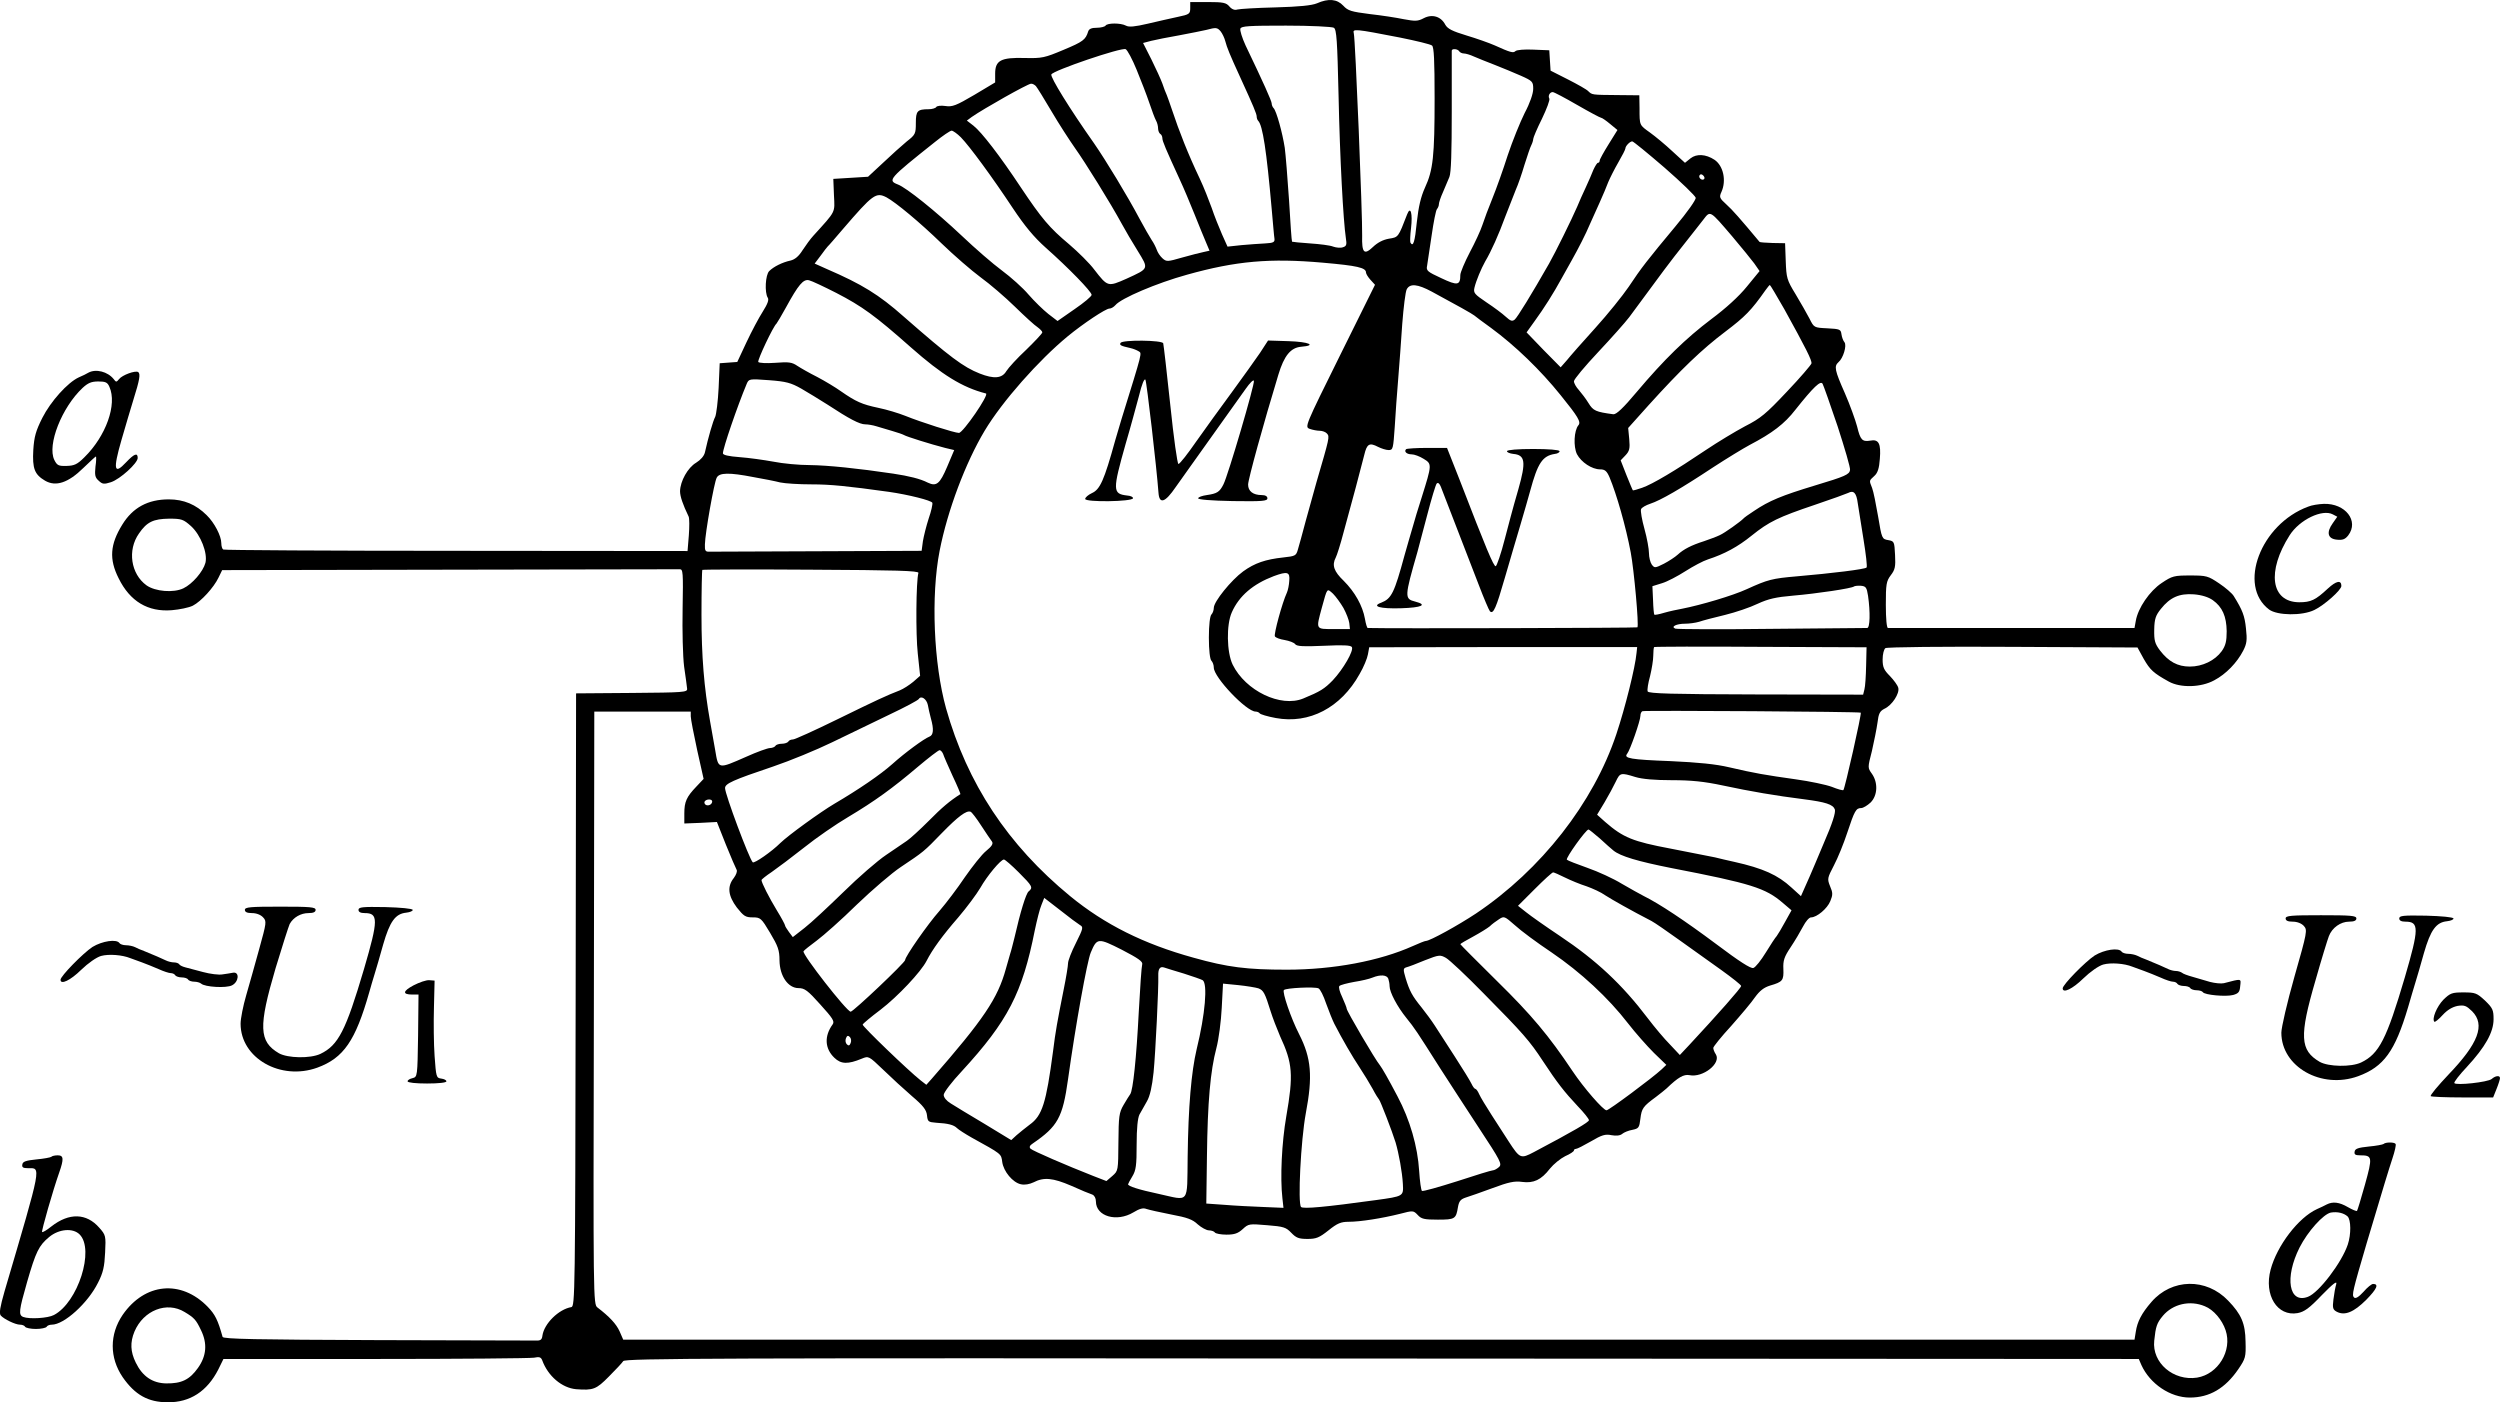 <?xml version="1.0" standalone="no"?>
<!DOCTYPE svg PUBLIC "-//W3C//DTD SVG 20010904//EN"
 "http://www.w3.org/TR/2001/REC-SVG-20010904/DTD/svg10.dtd">
<svg version="1.0" xmlns="http://www.w3.org/2000/svg"
 width="1166.235pt" height="654.187pt" viewBox="0 0 1166.235 654.187"
 preserveAspectRatio="xMidYMid meet">
<g transform="translate(-410.765,874.951) scale(0.1,-0.1)"
fill="#000000" stroke="none">
<g>
<path d="M10251 8734 c-24 -10 -83 -16 -194 -19 -87 -2 -167 -7 -178 -10 -11
-4 -25 1 -36 14 -15 18 -29 21 -100 21 l-83 0 0 -28 c0 -27 -4 -30 -57 -41
-32 -7 -95 -21 -141 -32 -60 -14 -88 -17 -102 -9 -24 13 -87 13 -95 0 -3 -5
-22 -10 -41 -10 -24 0 -36 -5 -40 -17 -12 -39 -24 -48 -115 -86 -88 -37 -100
-40 -181 -38 -111 3 -138 -11 -138 -73 l0 -41 -97 -58 c-85 -50 -103 -57 -135
-52 -20 3 -40 1 -43 -5 -3 -5 -19 -10 -35 -10 -53 0 -60 -8 -60 -64 0 -50 -2
-55 -42 -86 -23 -19 -73 -64 -111 -100 l-70 -65 -81 -5 -81 -5 3 -76 c4 -84
11 -71 -96 -189 -13 -14 -35 -44 -50 -67 -18 -29 -36 -44 -57 -49 -37 -8 -78
-28 -99 -49 -18 -18 -22 -100 -7 -124 7 -10 -1 -30 -23 -65 -18 -28 -52 -92
-76 -143 l-43 -92 -41 -3 -41 -3 -5 -115 c-3 -63 -11 -124 -16 -135 -10 -18
-33 -98 -48 -166 -4 -17 -20 -35 -41 -48 -39 -23 -74 -86 -75 -133 0 -24 13
-62 40 -118 4 -8 4 -48 1 -88 l-6 -73 -1079 1 c-593 0 -1083 3 -1087 6 -5 3
-9 16 -9 30 0 33 -32 95 -68 130 -50 50 -107 74 -177 74 -97 0 -168 -38 -217
-118 -57 -92 -62 -161 -17 -250 53 -108 137 -158 248 -149 36 3 80 12 98 21
39 20 98 85 120 131 l17 35 1058 2 c582 1 1066 2 1076 2 16 1 17 -13 14 -184
-2 -102 1 -223 7 -270 7 -47 13 -93 14 -103 2 -17 -14 -18 -258 -20 l-260 -2
-2 -1430 c-2 -1366 -3 -1430 -20 -1433 -59 -10 -127 -77 -135 -133 -2 -19 -9
-24 -30 -23 -16 0 -350 1 -743 2 -563 2 -716 5 -719 15 -22 79 -35 105 -70
141 -124 127 -293 111 -396 -38 -62 -91 -62 -200 0 -291 57 -82 118 -117 210
-117 104 -1 184 51 236 153 l24 49 709 0 c390 0 722 3 740 6 24 5 32 3 38 -12
27 -74 92 -129 158 -135 80 -6 94 -1 153 59 31 31 62 64 67 72 9 13 411 15
3540 12 l3530 -2 12 -28 c40 -88 135 -152 226 -152 92 0 165 43 226 132 34 50
36 57 34 129 -1 85 -20 128 -81 191 -102 107 -263 104 -358 -6 -46 -53 -66
-92 -73 -139 l-6 -37 -3525 0 -3525 0 -17 39 c-16 35 -47 68 -103 111 -20 15
-20 31 -17 1398 l2 1382 225 0 225 0 0 -22 c0 -13 14 -84 30 -158 l30 -134
-34 -36 c-46 -48 -56 -71 -56 -125 l0 -47 76 3 76 4 42 -106 c23 -57 46 -110
50 -117 4 -7 -2 -23 -13 -38 -32 -40 -27 -83 14 -138 32 -40 40 -46 74 -46 36
0 40 -3 81 -72 37 -62 44 -81 44 -129 1 -73 40 -129 89 -129 28 0 43 -11 101
-76 58 -64 68 -79 58 -93 -40 -55 -37 -113 8 -156 31 -30 63 -31 128 -4 32 13
32 13 100 -52 37 -36 97 -91 134 -123 53 -45 67 -64 70 -89 3 -30 6 -32 43
-35 56 -3 82 -10 97 -25 7 -7 38 -27 68 -44 141 -78 138 -75 143 -114 6 -44
49 -96 87 -104 18 -4 40 0 59 9 48 25 90 21 176 -16 44 -20 88 -38 98 -41 10
-4 17 -17 17 -32 0 -70 97 -98 175 -51 28 17 45 22 60 16 12 -4 64 -16 116
-26 75 -14 100 -23 124 -46 17 -15 41 -28 52 -28 12 0 25 -5 28 -10 3 -5 28
-10 54 -10 38 0 54 6 76 26 27 25 30 25 114 18 77 -6 88 -10 112 -35 23 -24
35 -29 76 -29 41 0 55 6 98 40 41 33 58 40 94 40 54 0 155 16 239 37 61 16 63
16 83 -5 17 -19 31 -22 94 -22 80 0 85 3 94 59 5 27 12 36 36 44 17 5 73 25
125 44 75 28 103 34 138 29 54 -7 89 9 130 62 17 21 49 47 71 58 23 10 41 22
41 27 0 4 4 7 9 7 6 0 37 16 70 35 51 30 67 35 96 29 22 -4 41 -2 50 6 8 7 30
16 48 19 29 6 32 10 37 52 6 48 12 57 72 101 20 15 42 33 50 40 54 52 80 67
107 62 62 -13 149 55 123 97 -7 10 -12 24 -12 30 0 6 37 52 83 102 45 51 96
111 112 135 22 30 41 45 70 54 59 17 64 24 62 77 -2 40 4 57 34 102 20 30 46
74 58 97 12 23 28 42 37 42 27 0 76 41 90 76 12 29 12 39 -1 69 -14 35 -13 38
18 98 18 34 46 103 62 152 34 103 41 115 65 115 9 0 29 12 44 26 33 33 35 93
6 134 -20 28 -20 28 0 106 10 44 22 103 26 132 5 43 11 54 32 65 36 16 72 72
65 98 -3 12 -21 36 -39 55 -28 28 -34 41 -34 77 0 25 6 48 13 53 6 5 273 8
594 6 l582 -3 29 -53 c30 -52 45 -66 117 -106 54 -30 150 -28 212 6 55 29 106
82 135 138 17 33 19 50 13 104 -6 59 -16 85 -57 151 -7 12 -38 39 -68 59 -52
35 -59 37 -135 37 -75 0 -84 -2 -133 -35 -56 -37 -111 -117 -121 -177 l-6 -33
-570 0 c-313 0 -574 0 -580 0 -6 0 -10 43 -10 108 0 96 2 110 23 138 20 26 23
40 20 95 -3 62 -4 64 -32 69 -29 5 -30 7 -47 110 -10 58 -22 118 -28 133 -14
36 -15 33 10 56 16 14 23 36 26 80 6 71 -5 93 -45 85 -37 -6 -46 3 -61 66 -8
30 -33 100 -57 155 -48 108 -51 126 -30 145 22 18 40 78 28 93 -6 7 -12 23
-14 37 -3 23 -7 25 -66 28 -62 3 -62 3 -83 45 -12 23 -41 74 -65 114 -41 67
-43 76 -46 155 l-3 83 -58 1 c-32 1 -59 3 -61 5 -91 109 -127 150 -155 175
-32 29 -34 34 -23 58 24 53 9 122 -32 150 -41 27 -84 29 -112 7 l-26 -21 -59
54 c-32 30 -79 69 -104 87 -50 36 -49 32 -49 114 l-1 60 -100 1 c-123 1 -120
1 -138 18 -7 8 -50 32 -95 55 l-81 41 -3 47 -3 48 -74 3 c-41 2 -78 -1 -84 -7
-10 -10 -24 -6 -97 27 -25 11 -84 32 -131 46 -66 20 -88 31 -99 50 -20 39 -61
51 -100 31 -28 -15 -40 -15 -94 -5 -33 7 -105 18 -159 24 -85 11 -101 15 -123
39 -29 31 -69 35 -123 11z m79 -114 c13 -8 16 -60 22 -317 6 -291 22 -584 34
-664 5 -31 3 -38 -14 -43 -10 -4 -31 -2 -45 3 -14 6 -63 12 -108 15 -45 3 -83
7 -84 8 -2 2 -8 89 -14 193 -7 105 -16 215 -20 245 -11 71 -39 172 -52 185 -5
5 -9 15 -9 22 0 11 -39 98 -122 271 -16 35 -27 70 -24 78 4 12 41 14 213 14
114 0 215 -5 223 -10z m-528 -17 c8 -10 18 -31 22 -47 7 -27 19 -58 71 -171
60 -131 75 -167 75 -179 0 -7 3 -16 7 -20 21 -21 39 -139 63 -411 6 -66 11
-129 13 -139 2 -16 -5 -20 -43 -22 -25 -1 -74 -5 -111 -8 l-65 -7 -26 58 c-14
32 -36 87 -48 123 -13 36 -37 97 -55 135 -56 118 -96 220 -131 325 -8 25 -19
54 -23 65 -5 11 -15 36 -21 55 -7 19 -30 70 -51 112 l-39 77 38 10 c20 5 80
17 132 26 52 10 109 21 125 25 45 12 51 12 67 -7z m838 -29 c74 -15 141 -31
148 -37 9 -7 12 -68 12 -246 0 -270 -7 -335 -45 -417 -19 -42 -30 -88 -38
-161 -9 -92 -17 -118 -30 -95 -2 4 -1 34 3 67 8 68 -2 106 -18 65 -42 -109
-41 -107 -85 -114 -28 -5 -53 -18 -75 -39 -41 -39 -52 -27 -50 53 2 85 -32
923 -39 944 -6 22 1 22 217 -20z m-1230 -150 c20 -49 47 -118 59 -154 12 -36
26 -73 31 -82 6 -10 10 -27 10 -37 0 -11 5 -23 10 -26 6 -3 10 -13 10 -20 0
-14 15 -49 82 -195 17 -36 47 -108 68 -160 21 -52 45 -112 54 -132 l16 -38
-27 -6 c-16 -3 -61 -15 -101 -26 -69 -20 -73 -20 -92 -3 -11 10 -22 27 -26 39
-4 11 -14 32 -24 46 -9 14 -35 59 -57 100 -55 104 -157 272 -211 350 -117 166
-204 308 -200 322 6 18 329 128 347 118 8 -4 31 -47 51 -96z m1505 86 c3 -5
13 -10 22 -10 8 0 29 -6 46 -14 18 -8 61 -25 97 -39 36 -14 91 -37 123 -51 54
-24 57 -28 57 -61 0 -22 -15 -66 -40 -113 -21 -42 -57 -131 -79 -197 -21 -66
-53 -156 -71 -200 -18 -44 -39 -100 -47 -125 -8 -25 -35 -83 -59 -128 -24 -46
-44 -94 -44 -105 0 -49 -13 -51 -89 -15 -65 30 -71 35 -66 58 2 14 12 77 21
140 9 63 20 119 25 124 5 6 9 16 9 23 0 7 8 32 19 56 10 23 23 55 30 71 8 19
11 115 11 305 0 152 0 279 0 284 0 11 28 9 35 -3z m-1975 -162 c6 -7 39 -60
73 -118 34 -58 84 -135 110 -172 47 -66 164 -254 219 -355 15 -28 48 -84 73
-124 52 -85 54 -81 -53 -130 -86 -38 -87 -38 -149 42 -22 30 -76 83 -118 119
-92 77 -128 120 -225 265 -98 148 -183 258 -221 288 l-31 24 23 17 c56 39 260
154 276 155 7 1 17 -5 23 -11z m2525 -88 c57 -33 108 -60 112 -60 4 0 23 -13
42 -29 l34 -28 -41 -66 c-23 -37 -42 -71 -42 -77 0 -5 -3 -10 -8 -10 -4 0 -13
-15 -21 -32 -7 -18 -23 -55 -36 -83 -13 -27 -31 -68 -40 -90 -26 -60 -102
-214 -131 -265 -82 -144 -148 -251 -160 -261 -12 -10 -20 -7 -42 13 -15 14
-55 44 -90 67 -56 38 -62 44 -56 69 8 33 31 88 50 122 28 47 63 125 94 210 18
47 40 103 49 125 10 22 28 74 40 115 13 41 27 83 32 92 5 10 9 23 9 29 0 6 18
49 41 95 22 46 38 88 34 94 -7 12 2 30 16 30 6 0 57 -27 114 -60z m-2875 -151
c41 -42 146 -185 242 -330 56 -84 99 -136 154 -185 107 -95 214 -205 214 -220
0 -7 -36 -37 -80 -67 l-79 -55 -43 33 c-24 19 -65 59 -92 90 -26 31 -83 82
-125 113 -42 31 -125 103 -186 161 -123 116 -259 225 -299 240 -49 19 -42 27
173 198 36 29 71 53 78 53 6 0 26 -14 43 -31z m3283 -142 c78 -68 143 -131
145 -140 2 -9 -39 -67 -95 -134 -129 -155 -159 -193 -218 -282 -28 -41 -97
-127 -155 -191 -58 -64 -118 -132 -133 -151 l-29 -33 -80 81 -79 82 38 53 c43
59 88 130 125 198 14 25 35 63 47 84 31 55 66 123 86 171 10 22 30 67 45 100
15 33 33 76 40 95 8 19 29 61 47 92 18 31 33 60 33 65 0 11 21 33 32 33 5 0
72 -55 151 -123z m184 -53 c-9 -9 -28 6 -21 18 4 6 10 6 17 -1 6 -6 8 -13 4
-17z m-3814 -85 c44 -24 155 -116 257 -215 58 -56 140 -127 182 -158 43 -31
115 -93 160 -137 46 -45 93 -88 106 -96 12 -9 22 -19 22 -24 0 -5 -34 -41 -75
-81 -42 -39 -83 -84 -93 -100 -20 -34 -58 -37 -124 -11 -76 30 -138 76 -355
266 -115 102 -195 151 -357 221 l-58 26 28 37 c15 21 30 40 33 43 4 3 35 39
70 80 141 164 155 174 204 149z m3946 -183 c42 -50 88 -106 102 -125 l25 -36
-59 -72 c-37 -46 -100 -103 -166 -152 -119 -90 -219 -187 -349 -341 -62 -74
-94 -104 -108 -103 -82 11 -94 16 -116 52 -12 20 -33 47 -45 61 -13 14 -23 32
-23 41 0 9 51 70 113 136 61 65 127 139 145 163 149 203 197 267 253 337 35
45 77 97 92 117 34 44 29 47 136 -78z m-1909 -122 c159 -14 200 -23 200 -46 0
-6 10 -22 21 -34 l21 -23 -164 -331 c-163 -329 -164 -332 -141 -341 14 -5 35
-9 47 -9 13 0 28 -6 34 -13 13 -15 12 -18 -49 -227 -11 -41 -34 -122 -50 -180
-15 -58 -32 -118 -37 -135 -8 -28 -12 -30 -68 -36 -83 -9 -133 -26 -187 -65
-56 -41 -137 -141 -137 -170 0 -11 -5 -25 -11 -31 -7 -7 -12 -49 -12 -108 0
-59 5 -101 12 -108 6 -6 11 -20 11 -32 0 -45 152 -205 195 -205 8 0 16 -4 19
-8 3 -5 37 -15 75 -22 156 -29 304 48 391 205 19 32 36 74 39 92 l6 33 625 1
625 0 -3 -28 c-6 -67 -53 -255 -94 -378 -107 -321 -351 -633 -655 -837 -83
-55 -215 -128 -234 -128 -5 0 -32 -11 -61 -24 -154 -69 -369 -110 -588 -110
-185 0 -275 11 -435 56 -232 64 -414 155 -575 287 -291 239 -480 525 -579 876
-58 209 -71 525 -30 735 37 189 121 411 210 560 82 137 252 329 388 441 73 60
177 129 194 129 8 0 20 7 28 16 26 32 193 103 334 142 229 64 386 78 635 56z
m-2271 -141 c120 -62 181 -106 348 -254 145 -128 240 -187 350 -215 17 -4
-107 -184 -126 -184 -20 0 -177 50 -251 80 -30 12 -86 29 -125 37 -76 16 -105
29 -174 77 -25 18 -75 48 -111 67 -36 18 -78 42 -93 52 -25 17 -40 19 -103 14
-41 -3 -76 -1 -79 4 -5 8 70 167 85 179 3 3 23 37 44 75 58 106 81 134 108
127 13 -3 70 -30 127 -59z m2778 6 c117 -63 188 -103 198 -111 5 -5 41 -31 78
-58 113 -83 231 -197 325 -314 81 -100 96 -125 83 -140 -21 -25 -24 -100 -7
-135 20 -38 70 -71 108 -71 22 0 31 -7 44 -37 33 -79 76 -229 99 -351 15 -79
39 -342 31 -349 -3 -3 -1170 -6 -1258 -3 -3 0 -9 19 -13 43 -11 61 -47 125
-99 177 -46 44 -56 73 -37 109 5 9 22 62 36 116 15 55 41 150 57 210 16 61 34
129 40 153 12 51 24 58 64 37 16 -8 38 -15 50 -15 20 0 21 7 28 108 3 59 11
159 16 222 5 63 14 179 19 258 6 78 15 151 21 162 15 28 50 25 117 -11z m1644
-81 c101 -183 130 -240 127 -254 -2 -7 -53 -67 -115 -132 -97 -103 -122 -124
-195 -161 -45 -24 -128 -74 -183 -111 -141 -95 -248 -159 -297 -176 -22 -8
-42 -13 -43 -12 -2 2 -15 34 -30 71 l-27 69 22 23 c19 20 22 32 18 76 l-5 52
95 106 c152 168 249 261 359 344 91 69 120 98 186 192 10 14 19 25 21 25 2 0
32 -51 67 -112z m-4586 -371 c31 -18 87 -52 123 -75 102 -67 150 -92 176 -92
13 0 36 -4 52 -9 16 -5 49 -15 74 -22 25 -7 50 -16 55 -19 11 -7 122 -42 192
-60 l42 -10 -33 -78 c-34 -80 -50 -93 -90 -74 -35 18 -88 31 -161 42 -168 25
-306 39 -390 40 -49 0 -126 7 -170 16 -44 8 -115 18 -157 21 -53 4 -78 10 -78
18 0 23 67 219 111 324 10 23 11 24 104 17 80 -6 102 -12 150 -39z m4835 -176
c33 -102 60 -193 58 -204 -3 -21 -23 -30 -163 -72 -155 -47 -214 -71 -285
-119 -25 -16 -47 -32 -50 -36 -12 -13 -87 -67 -110 -77 -14 -7 -47 -19 -73
-28 -60 -19 -96 -38 -123 -63 -12 -11 -41 -30 -64 -42 -42 -21 -44 -21 -57 -4
-7 10 -13 34 -13 53 0 19 -9 70 -21 113 -12 43 -19 84 -16 92 3 8 23 19 44 26
46 15 139 68 293 170 63 41 140 88 170 104 105 55 162 98 213 164 85 107 118
138 127 121 4 -7 36 -97 70 -198z m-5058 -237 c46 -8 102 -19 125 -25 23 -5
89 -9 146 -9 89 0 168 -8 362 -35 90 -13 198 -40 202 -51 2 -6 -5 -39 -17 -73
-11 -34 -23 -82 -27 -106 l-6 -45 -483 -2 c-266 -1 -494 -2 -506 -2 -20 -1
-23 4 -22 34 1 52 43 289 55 311 12 24 58 25 171 3z m5152 -122 c4 -26 16
-103 27 -170 11 -68 18 -127 14 -130 -7 -8 -162 -27 -325 -41 -116 -10 -135
-15 -234 -60 -65 -30 -214 -74 -301 -91 -22 -4 -60 -12 -84 -19 -23 -7 -44
-11 -46 -9 -2 2 -5 32 -6 68 l-3 65 45 14 c24 7 73 33 109 56 36 23 83 48 105
55 77 25 140 59 204 111 81 65 124 86 296 144 77 26 146 51 154 55 26 14 39 0
45 -48z m-7775 -107 c45 -41 78 -126 67 -171 -11 -41 -61 -99 -103 -119 -46
-22 -131 -15 -172 14 -73 53 -90 164 -35 242 37 54 67 68 141 69 58 0 66 -3
102 -35z m3393 -218 c-11 -39 -13 -287 -3 -376 l11 -104 -32 -28 c-18 -15 -46
-33 -63 -40 -62 -24 -105 -44 -291 -135 -106 -52 -199 -94 -207 -94 -9 0 -19
-4 -22 -10 -3 -5 -17 -10 -30 -10 -13 0 -27 -4 -30 -10 -3 -5 -15 -10 -25 -10
-11 0 -61 -18 -112 -41 -132 -58 -129 -59 -144 31 -7 41 -18 102 -24 135 -28
157 -40 303 -40 496 0 113 2 208 4 210 2 2 231 3 508 1 394 -2 502 -5 500 -15z
m1730 -37 c-1 -19 -6 -44 -11 -55 -22 -47 -62 -195 -56 -204 3 -6 24 -14 45
-17 22 -4 45 -12 50 -20 9 -10 39 -11 134 -7 87 4 125 3 130 -6 10 -16 -40
-103 -89 -155 -39 -40 -58 -52 -138 -85 -105 -43 -269 36 -329 158 -28 58 -30
186 -4 244 34 77 99 132 196 169 63 23 76 20 72 -22z m2700 -70 c11 -77 9
-150 -4 -150 -7 0 -208 -2 -446 -4 -239 -3 -440 -2 -449 1 -23 9 5 23 46 23
19 0 48 4 65 9 17 6 71 20 121 32 49 12 117 35 152 52 50 23 85 31 166 38 107
9 276 34 284 43 3 2 17 4 31 3 24 -2 28 -8 34 -47z m-2447 -57 c13 -24 25 -55
27 -70 l3 -28 -75 0 c-86 0 -84 -4 -56 100 26 94 23 91 52 65 13 -13 35 -43
49 -67z m4055 37 c45 -32 64 -76 65 -145 0 -47 -5 -67 -23 -93 -32 -44 -90
-72 -149 -72 -57 0 -99 23 -139 75 -24 32 -28 46 -27 98 1 50 7 66 31 96 43
54 86 73 154 68 37 -3 68 -13 88 -27z m-1617 -306 c-1 -48 -4 -97 -8 -111 l-6
-24 -500 1 c-389 1 -501 4 -505 14 -3 7 2 39 11 71 8 33 15 76 15 95 0 20 2
39 4 41 2 2 226 3 498 1 l493 -2 -2 -86z m-4377 -183 c2 -14 9 -42 14 -62 15
-53 12 -79 -7 -86 -24 -9 -113 -74 -173 -128 -55 -49 -156 -118 -270 -185 -66
-39 -215 -147 -252 -183 -40 -40 -122 -97 -129 -90 -17 18 -129 317 -129 346
0 21 35 37 225 101 77 26 201 77 275 113 74 36 194 94 267 129 72 34 134 67
137 73 11 17 36 0 42 -28z m4352 -36 c5 -4 -74 -354 -81 -361 -2 -3 -27 4 -54
15 -27 10 -103 26 -168 35 -142 20 -190 28 -310 56 -63 15 -145 23 -275 29
-186 7 -219 13 -202 34 14 17 62 155 62 177 0 10 4 20 10 22 14 4 1013 -2
1018 -7z m-4281 -192 c3 -10 23 -56 44 -102 22 -46 38 -85 37 -86 -49 -31 -87
-63 -148 -125 -41 -41 -87 -83 -102 -93 -14 -10 -58 -40 -97 -66 -39 -26 -129
-104 -199 -173 -70 -68 -151 -144 -181 -167 l-55 -43 -18 24 c-9 13 -18 26
-18 30 0 4 -17 36 -38 70 -37 61 -72 130 -72 142 0 3 21 20 48 38 26 18 94 69
151 114 56 45 149 109 205 142 124 74 207 134 326 235 50 42 95 77 101 77 5 0
12 -8 16 -17z m3229 -108 c32 -10 92 -15 170 -15 91 0 151 -6 240 -25 131 -28
243 -47 377 -64 101 -13 135 -24 144 -47 5 -14 -11 -65 -52 -159 -7 -16 -25
-59 -40 -95 -15 -36 -36 -84 -47 -108 l-19 -43 -44 40 c-64 59 -133 90 -267
120 -27 6 -67 15 -90 21 -24 5 -117 23 -208 41 -175 33 -220 51 -304 124 l-38
34 35 58 c19 32 42 75 52 96 20 42 23 43 91 22z m-4306 -114 c0 -14 -18 -23
-30 -16 -6 4 -8 11 -5 16 8 12 35 12 35 0z m1255 -113 c22 -33 44 -67 50 -74
7 -10 0 -22 -27 -44 -20 -16 -64 -72 -99 -122 -34 -51 -88 -122 -119 -158 -55
-62 -160 -213 -160 -229 0 -12 -242 -241 -254 -241 -18 0 -228 269 -220 282 3
5 31 27 62 50 31 23 116 98 187 168 72 69 164 148 205 175 106 71 107 71 191
158 76 78 115 107 134 100 6 -2 28 -31 50 -65z m2886 -60 c26 -24 54 -49 63
-56 33 -27 115 -51 271 -82 372 -72 439 -93 520 -163 l40 -34 -30 -54 c-16
-30 -34 -59 -39 -66 -6 -6 -29 -41 -51 -77 -22 -36 -48 -69 -58 -72 -12 -4
-65 30 -174 112 -146 109 -265 188 -338 224 -16 8 -62 34 -102 57 -39 24 -111
57 -160 74 -48 17 -92 34 -96 38 -7 7 89 141 101 141 3 0 26 -19 53 -42z
m-2711 -158 c64 -64 68 -71 46 -89 -12 -10 -38 -93 -66 -216 -7 -27 -15 -61
-20 -75 -4 -14 -13 -45 -20 -70 -38 -138 -103 -235 -346 -513 l-25 -28 -27 21
c-57 45 -273 253 -270 260 2 5 39 36 83 69 81 62 189 177 215 228 27 53 74
118 148 203 40 47 86 109 103 138 31 55 95 132 110 132 5 0 36 -27 69 -60z
m2548 -24 c26 -13 72 -32 101 -41 28 -10 68 -28 87 -42 31 -20 121 -71 216
-120 15 -8 73 -48 130 -89 57 -41 145 -104 196 -140 50 -36 92 -69 92 -74 0
-9 -108 -131 -240 -273 l-46 -49 -46 49 c-26 26 -73 82 -104 123 -119 157
-240 270 -409 383 -66 44 -137 94 -158 111 l-38 30 78 78 c43 43 81 78 86 78
4 0 29 -11 55 -24z m-2262 -222 c16 -9 15 -15 -19 -83 -21 -41 -37 -83 -37
-95 0 -12 -9 -67 -20 -121 -31 -156 -38 -194 -50 -290 -32 -241 -50 -300 -109
-342 -20 -15 -47 -37 -61 -49 l-25 -23 -125 76 c-69 41 -140 84 -157 95 -20
12 -33 28 -33 40 0 11 38 61 85 111 214 233 282 364 340 657 10 47 23 100 31
118 l13 33 75 -58 c40 -32 82 -63 92 -69z m2199 -127 c137 -93 266 -213 357
-331 34 -44 89 -106 121 -138 l58 -56 -22 -21 c-43 -40 -246 -191 -257 -191
-15 0 -106 104 -160 185 -109 163 -190 260 -351 418 -94 93 -171 170 -171 172
0 2 27 18 59 35 33 18 67 39 78 48 10 10 29 24 43 33 24 16 26 15 75 -28 27
-25 104 -82 170 -126z m-1909 -56 c-3 -9 -10 -108 -16 -221 -11 -216 -27 -368
-40 -385 -4 -5 -18 -28 -31 -50 -21 -36 -23 -53 -24 -174 -1 -133 -1 -133 -28
-157 l-28 -24 -62 24 c-125 49 -282 117 -292 127 -7 7 -4 15 10 24 117 80 140
121 165 300 35 252 89 551 106 591 29 69 34 69 145 13 75 -39 99 -55 95 -68z
m1593 -136 c185 -187 215 -222 276 -315 67 -102 101 -145 162 -210 29 -30 53
-60 53 -66 0 -9 -68 -49 -257 -149 -61 -32 -65 -31 -117 49 -18 28 -54 84 -80
124 -25 39 -52 83 -58 97 -6 14 -14 25 -18 25 -4 0 -12 11 -18 24 -6 13 -41
70 -78 127 -37 57 -79 122 -93 144 -14 22 -42 60 -62 85 -44 54 -56 77 -74
136 -12 41 -12 46 3 51 9 2 49 17 87 33 66 26 71 26 98 11 16 -9 95 -83 176
-166z m-1399 93 c41 -13 81 -27 88 -31 24 -16 12 -159 -28 -322 -25 -106 -39
-268 -42 -502 -3 -224 11 -205 -135 -173 -94 20 -143 36 -143 45 0 2 9 19 20
37 17 28 20 51 20 148 0 77 5 123 13 140 8 14 23 41 35 62 14 24 24 68 31 135
9 91 24 398 22 452 -1 31 8 44 28 37 9 -3 50 -16 91 -28z m954 -24 c3 -9 6
-24 6 -35 0 -28 36 -96 79 -149 38 -47 46 -59 157 -234 38 -59 119 -184 180
-277 102 -155 110 -170 94 -184 -9 -8 -22 -15 -28 -15 -7 0 -82 -23 -167 -51
-85 -27 -159 -48 -164 -45 -4 3 -10 45 -13 93 -7 114 -43 239 -101 348 -44 84
-72 132 -82 145 -22 26 -155 253 -155 264 0 5 -10 29 -21 54 -12 25 -18 47
-13 52 5 5 36 13 69 19 33 5 71 14 85 20 37 15 67 13 74 -5z m-606 -45 c24 -9
31 -23 57 -107 9 -29 29 -81 44 -116 59 -127 63 -180 29 -375 -21 -121 -29
-286 -18 -381 l5 -45 -95 4 c-52 2 -133 6 -180 10 l-85 6 3 220 c3 254 16 399
44 505 11 41 22 126 25 188 l6 113 71 -7 c39 -4 81 -11 94 -15z m316 -71 c13
-36 30 -78 38 -94 37 -72 84 -153 118 -204 20 -30 47 -75 61 -100 13 -25 27
-47 30 -50 6 -6 61 -148 77 -200 15 -51 31 -138 34 -194 3 -57 4 -57 -127 -75
-233 -32 -338 -42 -348 -32 -16 16 -1 312 22 436 33 174 26 258 -31 370 -38
74 -80 197 -71 206 10 10 143 16 161 8 8 -3 24 -35 36 -71z m-2218 -184 c-5
-13 -10 -14 -18 -6 -6 6 -8 18 -4 28 5 13 10 14 18 6 6 -6 8 -18 4 -28z m6317
-1228 c41 -16 81 -64 97 -112 32 -95 -35 -205 -133 -221 -110 -17 -211 69
-200 172 7 67 12 82 40 116 47 56 127 74 196 45z m-9424 -27 c45 -27 53 -36
76 -84 31 -63 26 -121 -14 -177 -39 -55 -77 -73 -148 -72 -64 1 -111 33 -142
97 -25 51 -27 94 -6 145 42 99 151 142 234 91z"/>
<g>
<path d="M9335 7150 c-6 -10 0 -14 45 -24 14 -3 31 -10 39 -15 16 -11 21 8
-80 -318 -11 -38 -24 -81 -29 -98 -52 -188 -71 -229 -109 -246 -17 -8 -31 -20
-31 -27 0 -16 219 -13 223 3 1 6 -11 12 -28 13 -67 8 -68 23 -6 242 22 74 49
175 62 223 13 54 25 83 30 75 6 -11 52 -407 61 -528 4 -54 31 -45 80 27 24 33
99 140 168 236 69 96 140 196 159 223 19 27 36 44 38 37 5 -14 -121 -443 -142
-483 -18 -36 -30 -43 -78 -50 -21 -3 -39 -9 -40 -15 -1 -6 59 -11 161 -13 140
-2 162 0 162 13 0 9 -9 15 -26 15 -41 0 -64 18 -64 49 0 24 71 282 141 512 27
90 58 127 107 131 74 6 36 23 -59 26 l-96 3 -37 -57 c-21 -31 -80 -113 -131
-183 -51 -69 -126 -173 -167 -231 -40 -58 -77 -105 -83 -105 -5 0 -22 120 -38
275 -16 151 -31 281 -33 288 -4 15 -190 17 -199 2z"/>
</g>
<g>
<path d="M10667 6654 c-11 -11 3 -24 26 -24 12 0 37 -9 56 -21 39 -24 39 -26
-9 -179 -17 -52 -35 -113 -41 -135 -6 -22 -15 -51 -19 -65 -4 -14 -13 -45 -20
-70 -48 -177 -61 -203 -109 -222 -47 -17 -6 -29 92 -26 98 3 125 16 67 31 -51
13 -51 20 10 232 4 17 25 93 45 170 20 77 40 144 45 149 6 6 13 0 19 -15 23
-59 137 -354 177 -458 24 -63 48 -119 52 -123 16 -16 29 15 70 157 22 77 55
187 72 245 17 58 38 130 46 160 35 129 57 163 115 172 13 1 23 8 22 13 -2 6
-51 10 -123 10 -72 0 -121 -4 -122 -10 -2 -5 12 -11 29 -13 56 -5 60 -37 24
-164 -6 -21 -15 -53 -20 -70 -5 -18 -25 -91 -43 -161 -18 -71 -38 -128 -43
-129 -10 0 -44 81 -169 405 l-58 147 -92 0 c-51 0 -96 -3 -99 -6z"/>
</g>
</g>
<g>
<path d="M4520 7011 c-8 -5 -28 -15 -45 -22 -52 -24 -131 -112 -170 -189 -30
-60 -38 -87 -42 -149 -5 -88 6 -115 55 -144 50 -29 108 -10 179 60 30 29 56
53 58 53 2 0 2 -21 -2 -47 -4 -40 -2 -51 15 -66 18 -17 25 -17 57 -7 43 14
125 89 125 113 0 26 -16 20 -54 -20 -56 -60 -62 -36 -22 103 19 65 44 151 56
189 29 92 34 121 22 129 -14 8 -74 -14 -89 -33 -12 -15 -14 -15 -25 0 -28 35
-83 49 -118 30z m98 -66 c37 -82 -16 -230 -117 -329 -33 -33 -47 -39 -83 -40
-37 -1 -44 2 -57 28 -34 70 35 245 132 336 25 23 41 30 73 30 34 0 43 -4 52
-25z"/>
</g>
<g>
<path d="M14875 6386 c-222 -82 -330 -369 -182 -480 38 -28 154 -30 211 -2 46
22 126 93 126 112 0 29 -24 24 -63 -12 -58 -54 -79 -64 -134 -64 -132 1 -152
144 -44 313 46 72 152 123 201 97 l21 -11 -21 -30 c-31 -43 -24 -73 19 -77 27
-3 39 2 53 20 51 67 -13 150 -114 147 -24 -1 -57 -6 -73 -13z"/>
</g>
<g>
<path d="M5250 4505 c0 -10 10 -15 33 -15 21 0 41 -8 52 -20 17 -18 16 -24
-18 -147 -19 -70 -47 -168 -61 -217 -14 -48 -26 -108 -26 -132 0 -161 187
-267 358 -205 123 45 178 126 242 351 7 25 18 63 25 85 7 22 25 84 40 138 31
108 57 144 108 149 18 2 31 8 30 13 -2 6 -55 11 -128 13 -107 2 -125 0 -125
-13 0 -10 10 -15 29 -15 64 0 64 -31 -3 -260 -85 -288 -120 -357 -204 -397
-47 -22 -152 -20 -193 3 -94 55 -96 124 -16 396 31 103 61 196 66 207 17 31
52 51 88 51 23 0 33 5 33 15 0 13 -25 15 -165 15 -140 0 -165 -2 -165 -15z"/>
</g>
<g>
<path d="M14770 4465 c0 -10 10 -15 33 -15 21 0 41 -8 52 -20 17 -19 16 -27
-44 -237 -34 -120 -61 -237 -61 -261 0 -159 187 -265 358 -203 120 44 172 116
233 321 12 41 27 93 34 115 7 22 25 84 40 138 31 108 57 144 108 149 18 2 31
8 30 13 -2 6 -55 11 -128 13 -107 2 -125 0 -125 -13 0 -10 10 -15 29 -15 64 0
64 -31 -3 -260 -85 -288 -120 -357 -204 -397 -47 -22 -152 -20 -193 3 -92 54
-96 119 -20 379 28 99 57 193 63 208 15 39 55 67 94 67 24 0 34 5 34 15 0 13
-25 15 -165 15 -140 0 -165 -2 -165 -15z"/>
</g>
<g>
<path d="M4539 4332 c-44 -29 -149 -136 -149 -153 0 -25 46 -3 96 46 33 32 72
59 93 65 36 10 99 5 136 -10 11 -4 36 -13 55 -20 19 -7 54 -21 77 -31 24 -11
49 -19 57 -19 8 0 18 -4 21 -10 3 -5 17 -10 30 -10 13 0 27 -4 30 -10 3 -5 16
-10 29 -10 12 0 26 -4 32 -9 17 -16 117 -22 144 -8 32 16 36 64 5 59 -11 -2
-33 -6 -50 -8 -16 -3 -57 2 -90 11 -33 9 -70 19 -83 22 -12 3 -25 9 -28 14 -3
5 -14 9 -25 9 -10 0 -27 4 -37 9 -18 9 -58 26 -102 44 -14 5 -33 13 -42 18
-10 5 -29 9 -42 9 -14 0 -28 5 -31 10 -13 20 -80 10 -126 -18z"/>
</g>
<g>
<path d="M13879 4292 c-44 -29 -149 -136 -149 -153 0 -25 46 -3 96 46 33 32
72 59 93 65 36 10 99 5 136 -10 11 -4 36 -13 55 -20 19 -7 54 -21 77 -31 24
-11 49 -19 57 -19 8 0 18 -4 21 -10 3 -5 17 -10 30 -10 13 0 27 -4 30 -10 3
-5 17 -10 30 -10 13 0 26 -4 29 -9 8 -13 107 -22 141 -13 25 7 31 14 33 41 4
37 9 36 -76 14 -13 -3 -42 0 -65 6 -23 7 -60 18 -82 24 -22 6 -44 14 -49 19
-6 4 -18 8 -28 8 -10 0 -26 4 -36 9 -18 9 -58 26 -102 44 -14 5 -33 13 -42 18
-10 5 -29 9 -42 9 -14 0 -28 5 -31 10 -13 20 -80 10 -126 -18z"/>
</g>
<g>
<path d="M6037 4153 c-51 -27 -53 -43 -6 -43 l29 0 -2 -192 c-3 -191 -3 -192
-26 -198 -13 -3 -23 -9 -23 -15 1 -6 38 -10 91 -10 53 0 90 4 90 10 0 6 -10
11 -24 13 -23 3 -24 7 -31 105 -4 56 -5 158 -3 227 l3 125 -25 2 c-14 1 -46
-10 -73 -24z"/>
</g>
<g>
<path d="M15506 4086 c-31 -32 -55 -90 -42 -103 2 -3 20 11 38 31 23 25 46 38
70 43 32 5 41 1 68 -25 62 -63 30 -149 -110 -295 -49 -52 -87 -97 -83 -101 3
-3 70 -6 149 -6 l142 0 16 40 c9 22 16 45 16 50 0 14 -21 12 -39 -4 -18 -15
-167 -31 -174 -19 -3 4 24 39 59 76 85 92 124 161 124 222 0 43 -4 52 -40 87
-38 35 -45 38 -100 38 -54 0 -62 -3 -94 -34z"/>
</g>
<g>
<path d="M15227 3413 c-4 -3 -35 -9 -69 -12 -49 -5 -64 -10 -66 -23 -3 -14 3
-18 25 -18 58 0 59 -7 23 -137 -18 -65 -35 -120 -37 -122 -2 -3 -21 5 -42 17
-41 24 -71 27 -99 13 -9 -5 -30 -15 -46 -22 -87 -40 -186 -170 -216 -282 -32
-119 31 -220 126 -203 31 6 54 22 113 84 52 53 72 69 67 51 -4 -13 -10 -45
-13 -71 -5 -40 -3 -48 16 -58 37 -19 79 -2 137 56 50 51 60 74 32 74 -7 0 -27
-16 -45 -37 -23 -25 -37 -33 -44 -26 -11 11 -7 28 59 253 83 278 101 337 120
395 11 33 18 63 15 68 -5 9 -47 9 -56 0z m-168 -338 c16 -16 17 -83 1 -131
-28 -84 -135 -225 -186 -244 -89 -34 -110 89 -39 230 38 75 111 156 146 163
31 5 60 -2 78 -18z"/>
</g>
<g>
<path d="M4347 3353 c-4 -3 -35 -9 -69 -12 -49 -5 -64 -10 -66 -23 -3 -14 3
-18 26 -18 62 0 67 24 -109 -574 -21 -73 -26 -103 -18 -113 15 -17 68 -43 90
-43 10 0 21 -4 24 -10 3 -5 26 -10 50 -10 24 0 47 5 50 10 3 6 14 10 24 10 58
0 169 101 216 196 24 47 30 75 33 140 4 78 3 82 -27 116 -60 69 -141 71 -224
6 -21 -17 -40 -28 -43 -26 -4 4 51 196 80 278 22 63 21 80 -7 80 -13 0 -27 -3
-30 -7z m132 -362 c71 -71 -8 -318 -120 -376 -28 -15 -114 -20 -143 -9 -23 9
-20 30 18 163 41 142 55 170 103 210 46 38 111 43 142 12z"/>
</g>
</g>
</svg>
